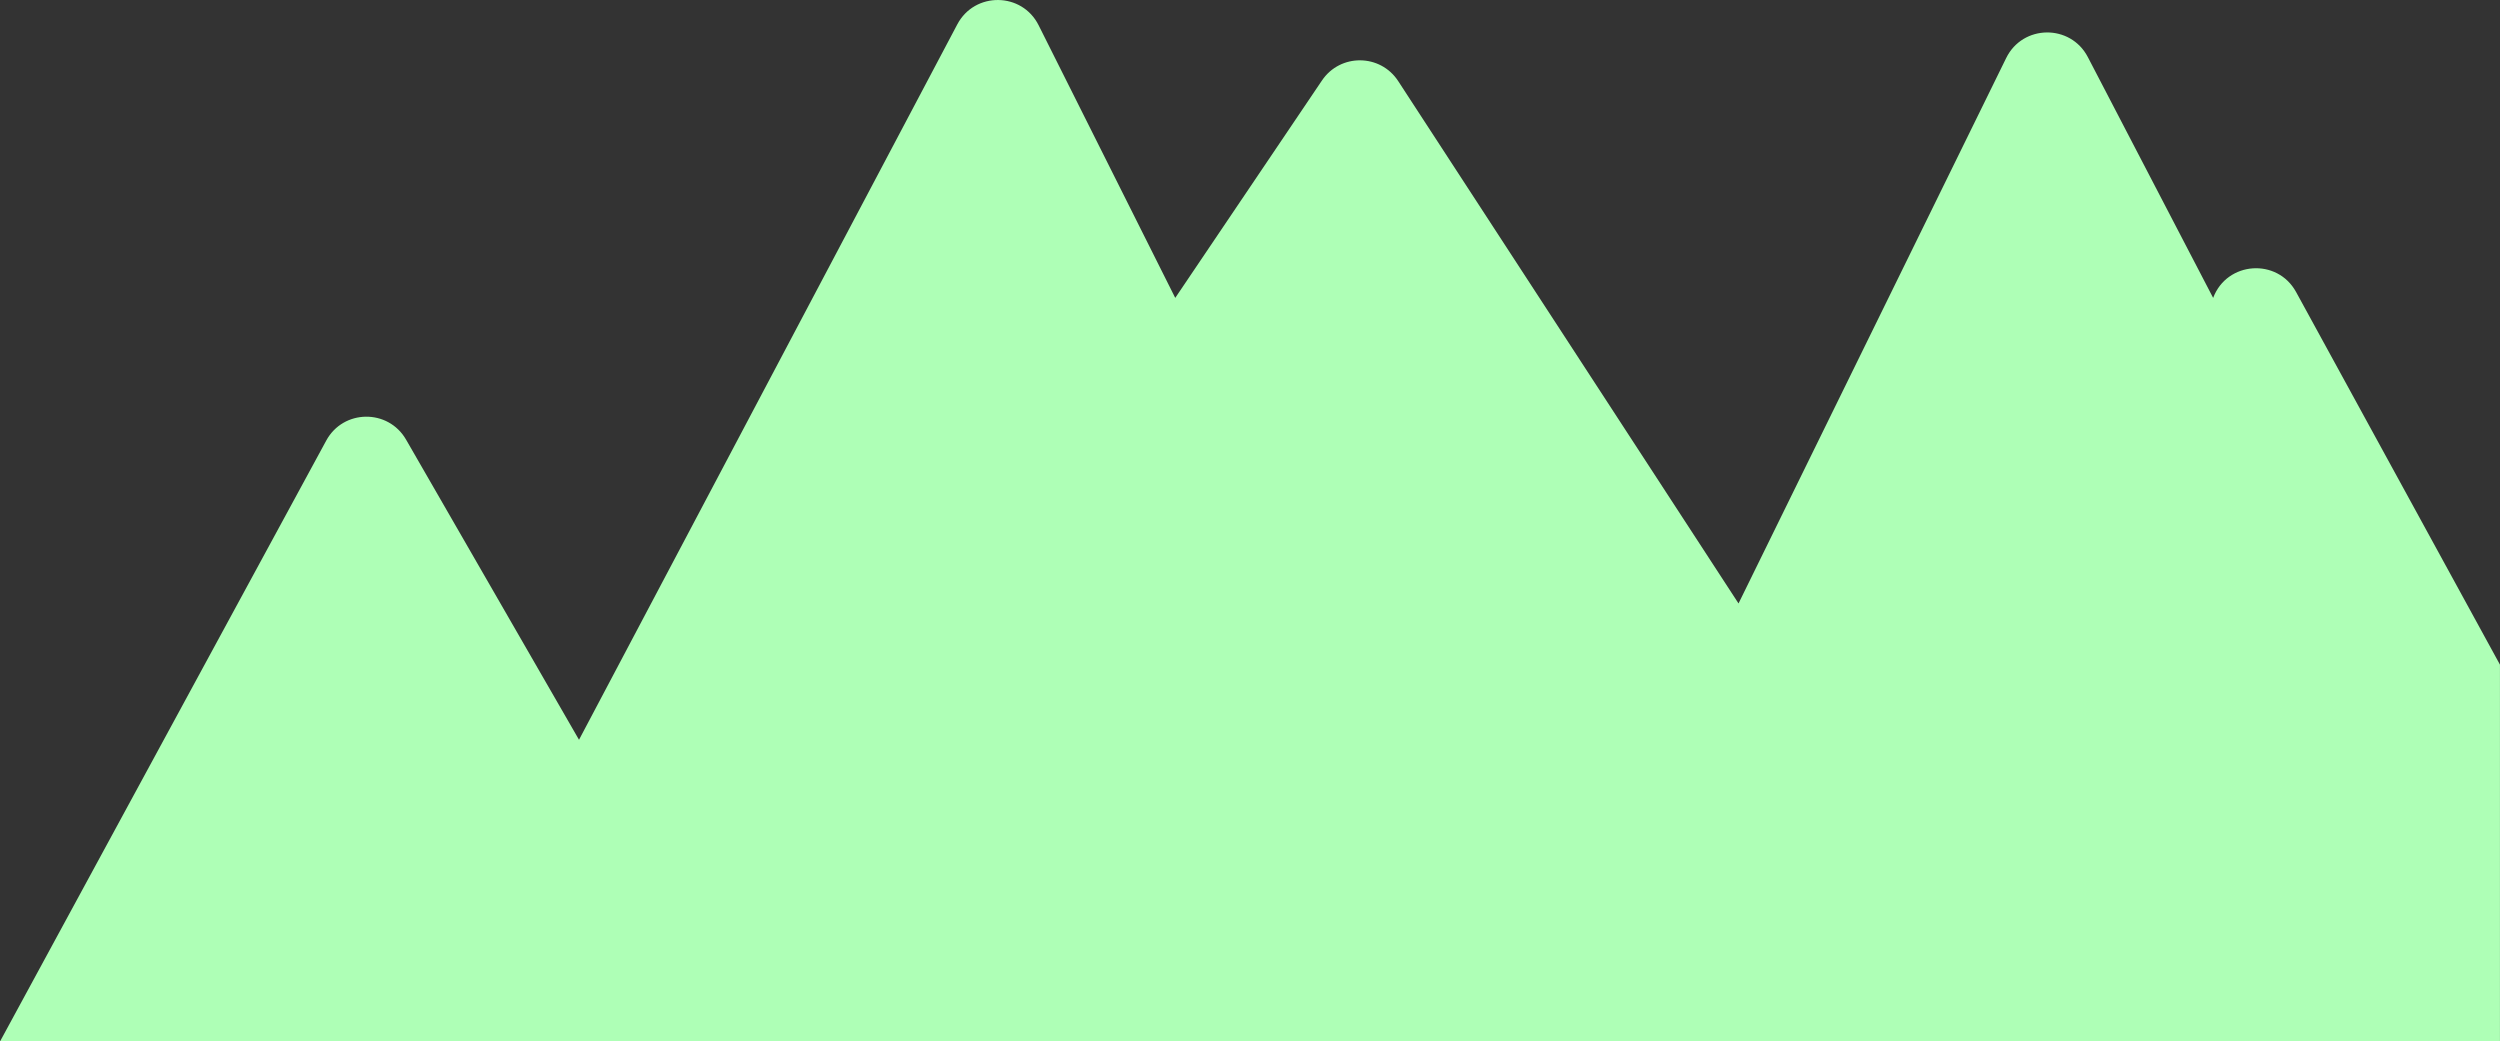 <?xml version="1.0" encoding="UTF-8"?>
<svg id="Capa_1" data-name="Capa 1" xmlns="http://www.w3.org/2000/svg" viewBox="0 0 699.6 291.45">
  <rect x="0" y="0" width="699.6" height="291.45" fill="#333333" stroke="none"/>
  <defs>
    <style>
      .cls-1 {
        fill: #aeffb6;
        stroke-width: 0px;
      }
    </style>
  </defs>
  <path class="cls-1" d="M0,291.45L91.29,123.3c4.77-8.8,17.34-8.95,22.34-.28l48.4,84L267.89,6.82c4.87-9.2,18.1-9.06,22.76.25l38.23,76.29,41.06-60.84c5.12-7.59,16.33-7.5,21.33.17l95.24,146.18,74.9-152.63c4.62-9.42,18-9.58,22.85-.27l35.07,67.39h0c3.85-10.25,17.96-11.24,23.21-1.64l57.05,104.28v105.45H0Z"/>
</svg>
